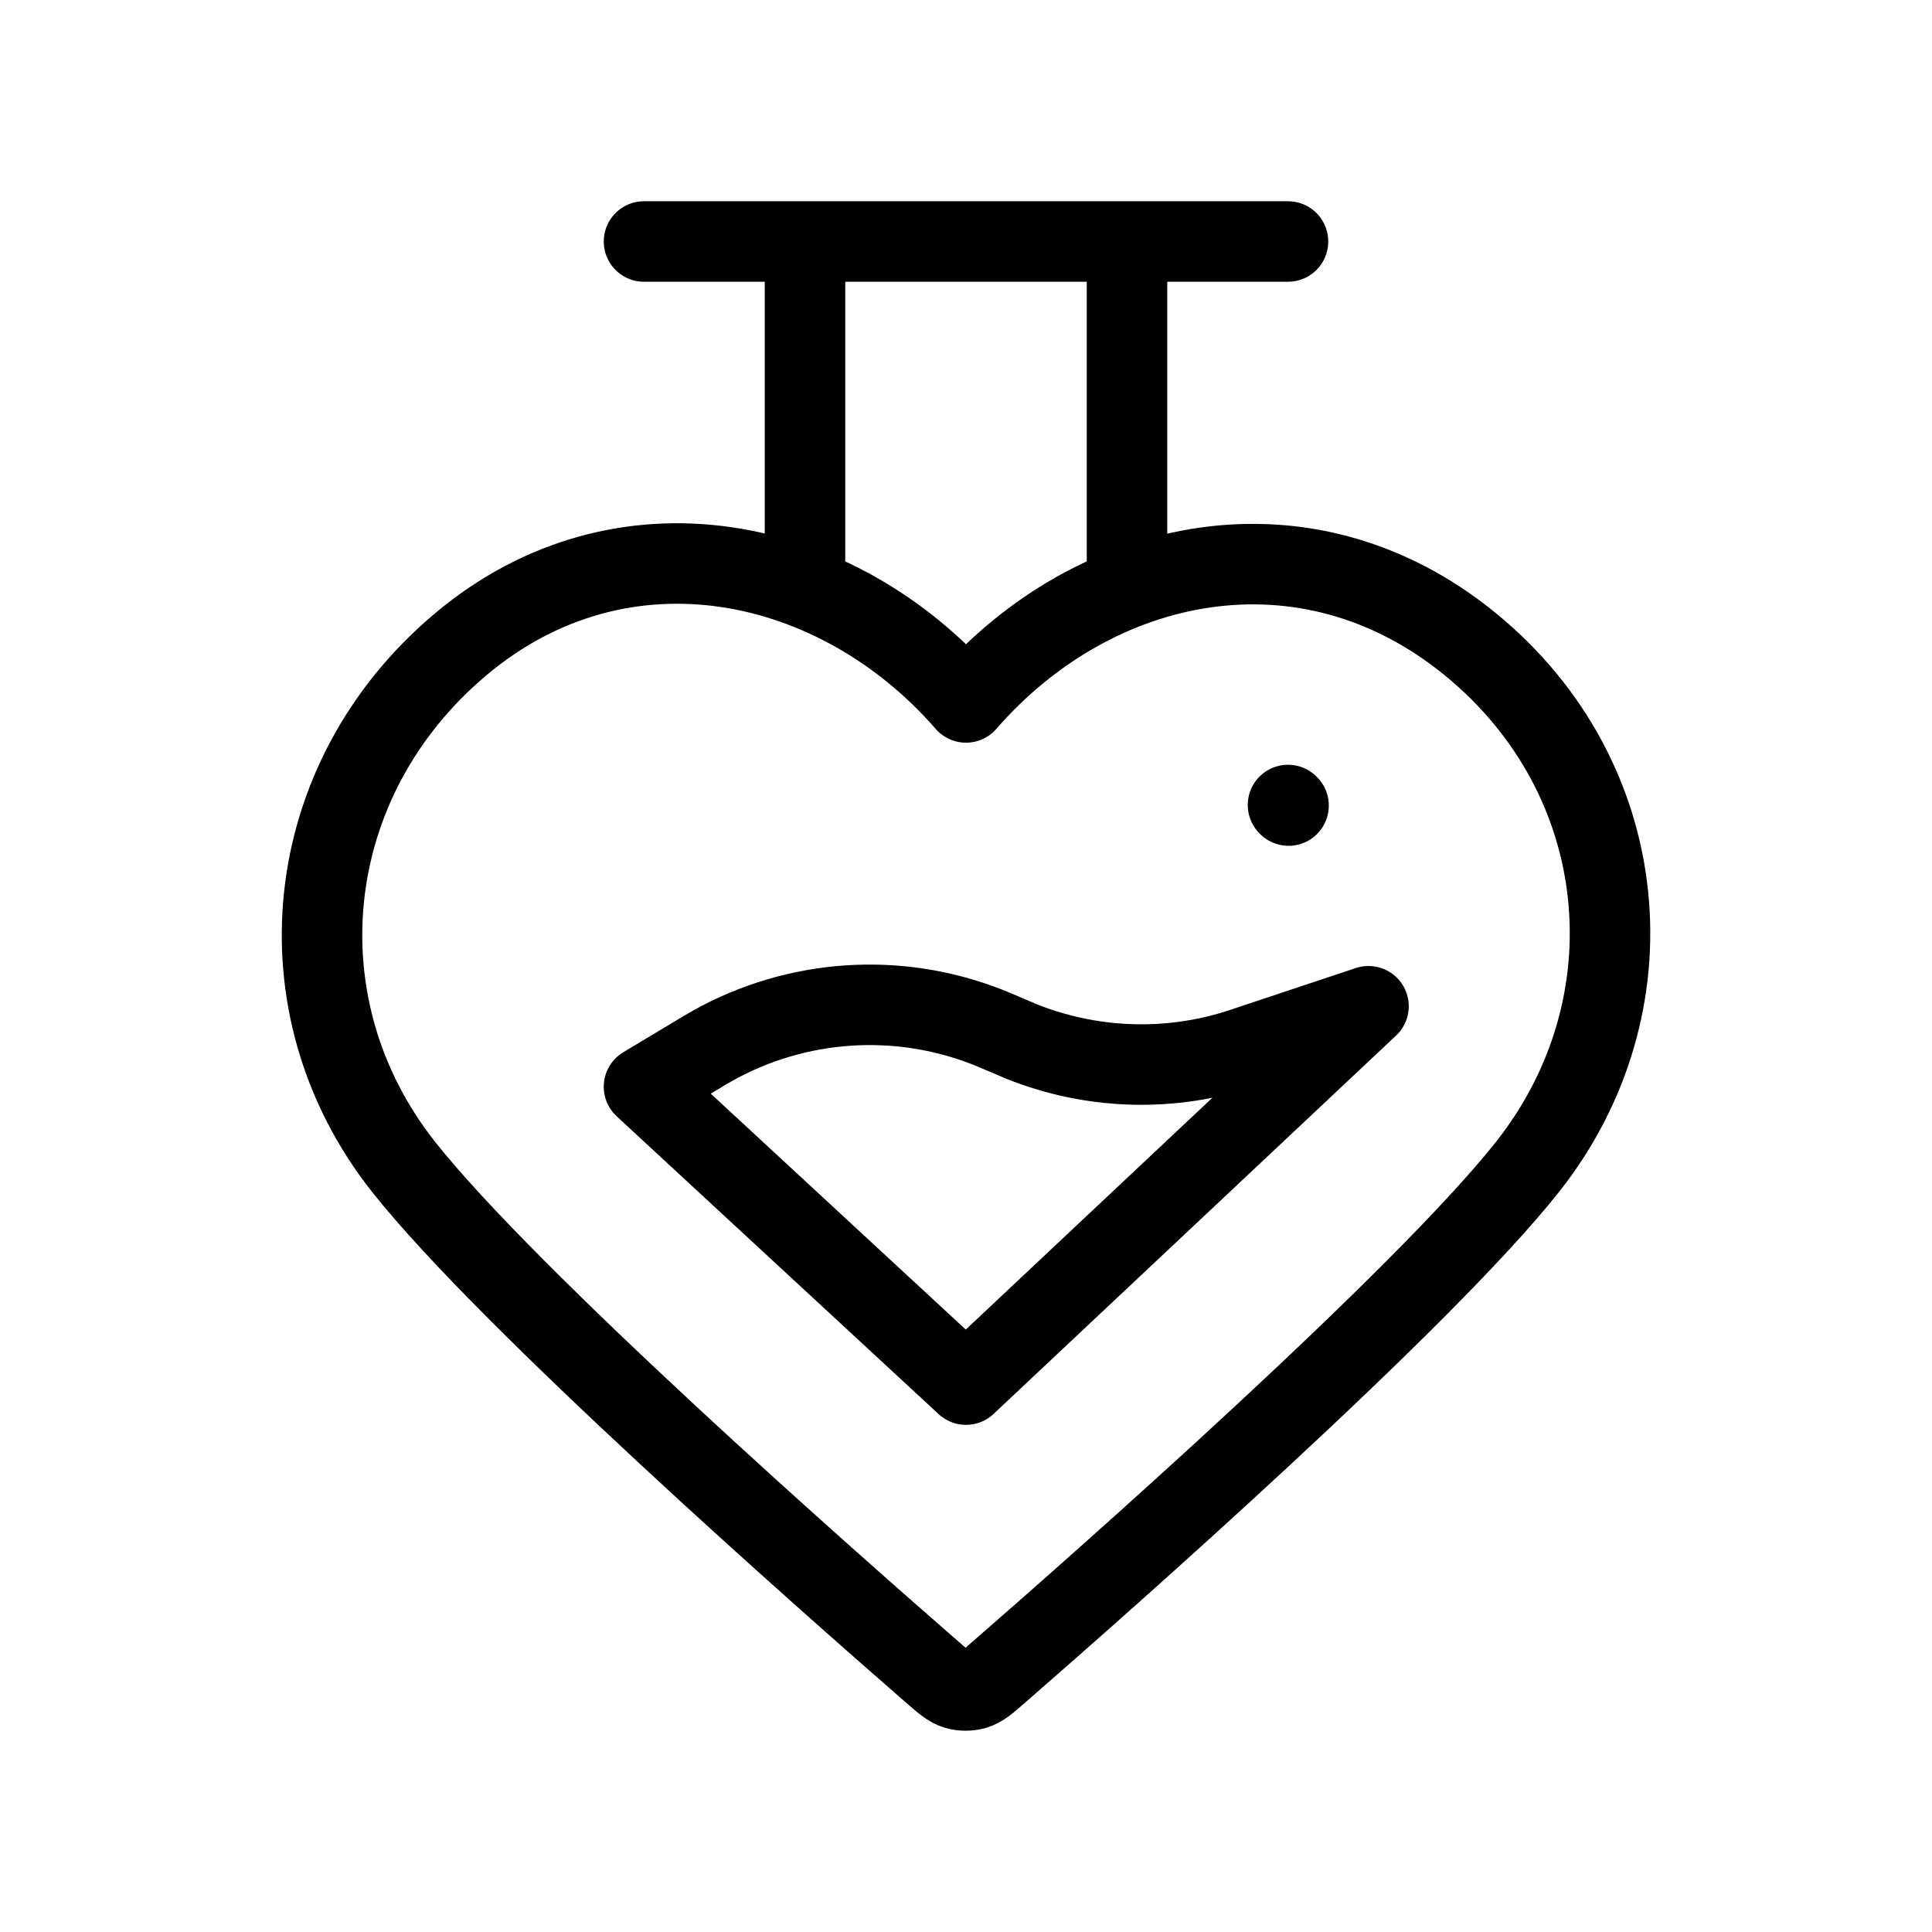 <svg width="24" height="24" viewBox="0 0 24 24" fill="none" xmlns="http://www.w3.org/2000/svg">
<path d="M10 7.304V3M14 7.304V3M16 10L16.007 10.007M8 3H16M8 13.5L8.627 13.124C8.743 13.054 8.801 13.019 8.857 12.988C9.9 12.407 11.149 12.322 12.261 12.757C12.321 12.78 12.383 12.807 12.507 12.86C12.601 12.9 12.648 12.92 12.693 12.939C13.54 13.277 14.477 13.316 15.349 13.049C15.396 13.035 15.444 13.019 15.541 12.986L17 12.5L12 17.2L8 13.5ZM12 8.726C10.4 6.888 7.728 6.319 5.724 8.003C3.72 9.686 3.438 12.501 5.011 14.492C6.32 16.148 10.28 19.639 11.578 20.769C11.723 20.896 11.796 20.959 11.88 20.984C11.954 21.005 12.035 21.005 12.109 20.984C12.194 20.959 12.266 20.896 12.411 20.769C13.709 19.639 17.669 16.148 18.978 14.492C20.552 12.501 20.304 9.669 18.265 8.003C16.227 6.337 13.6 6.888 12 8.726Z" stroke="black" strokeWidth="2" stroke-linecap="round" stroke-linejoin="round"/>
</svg>
